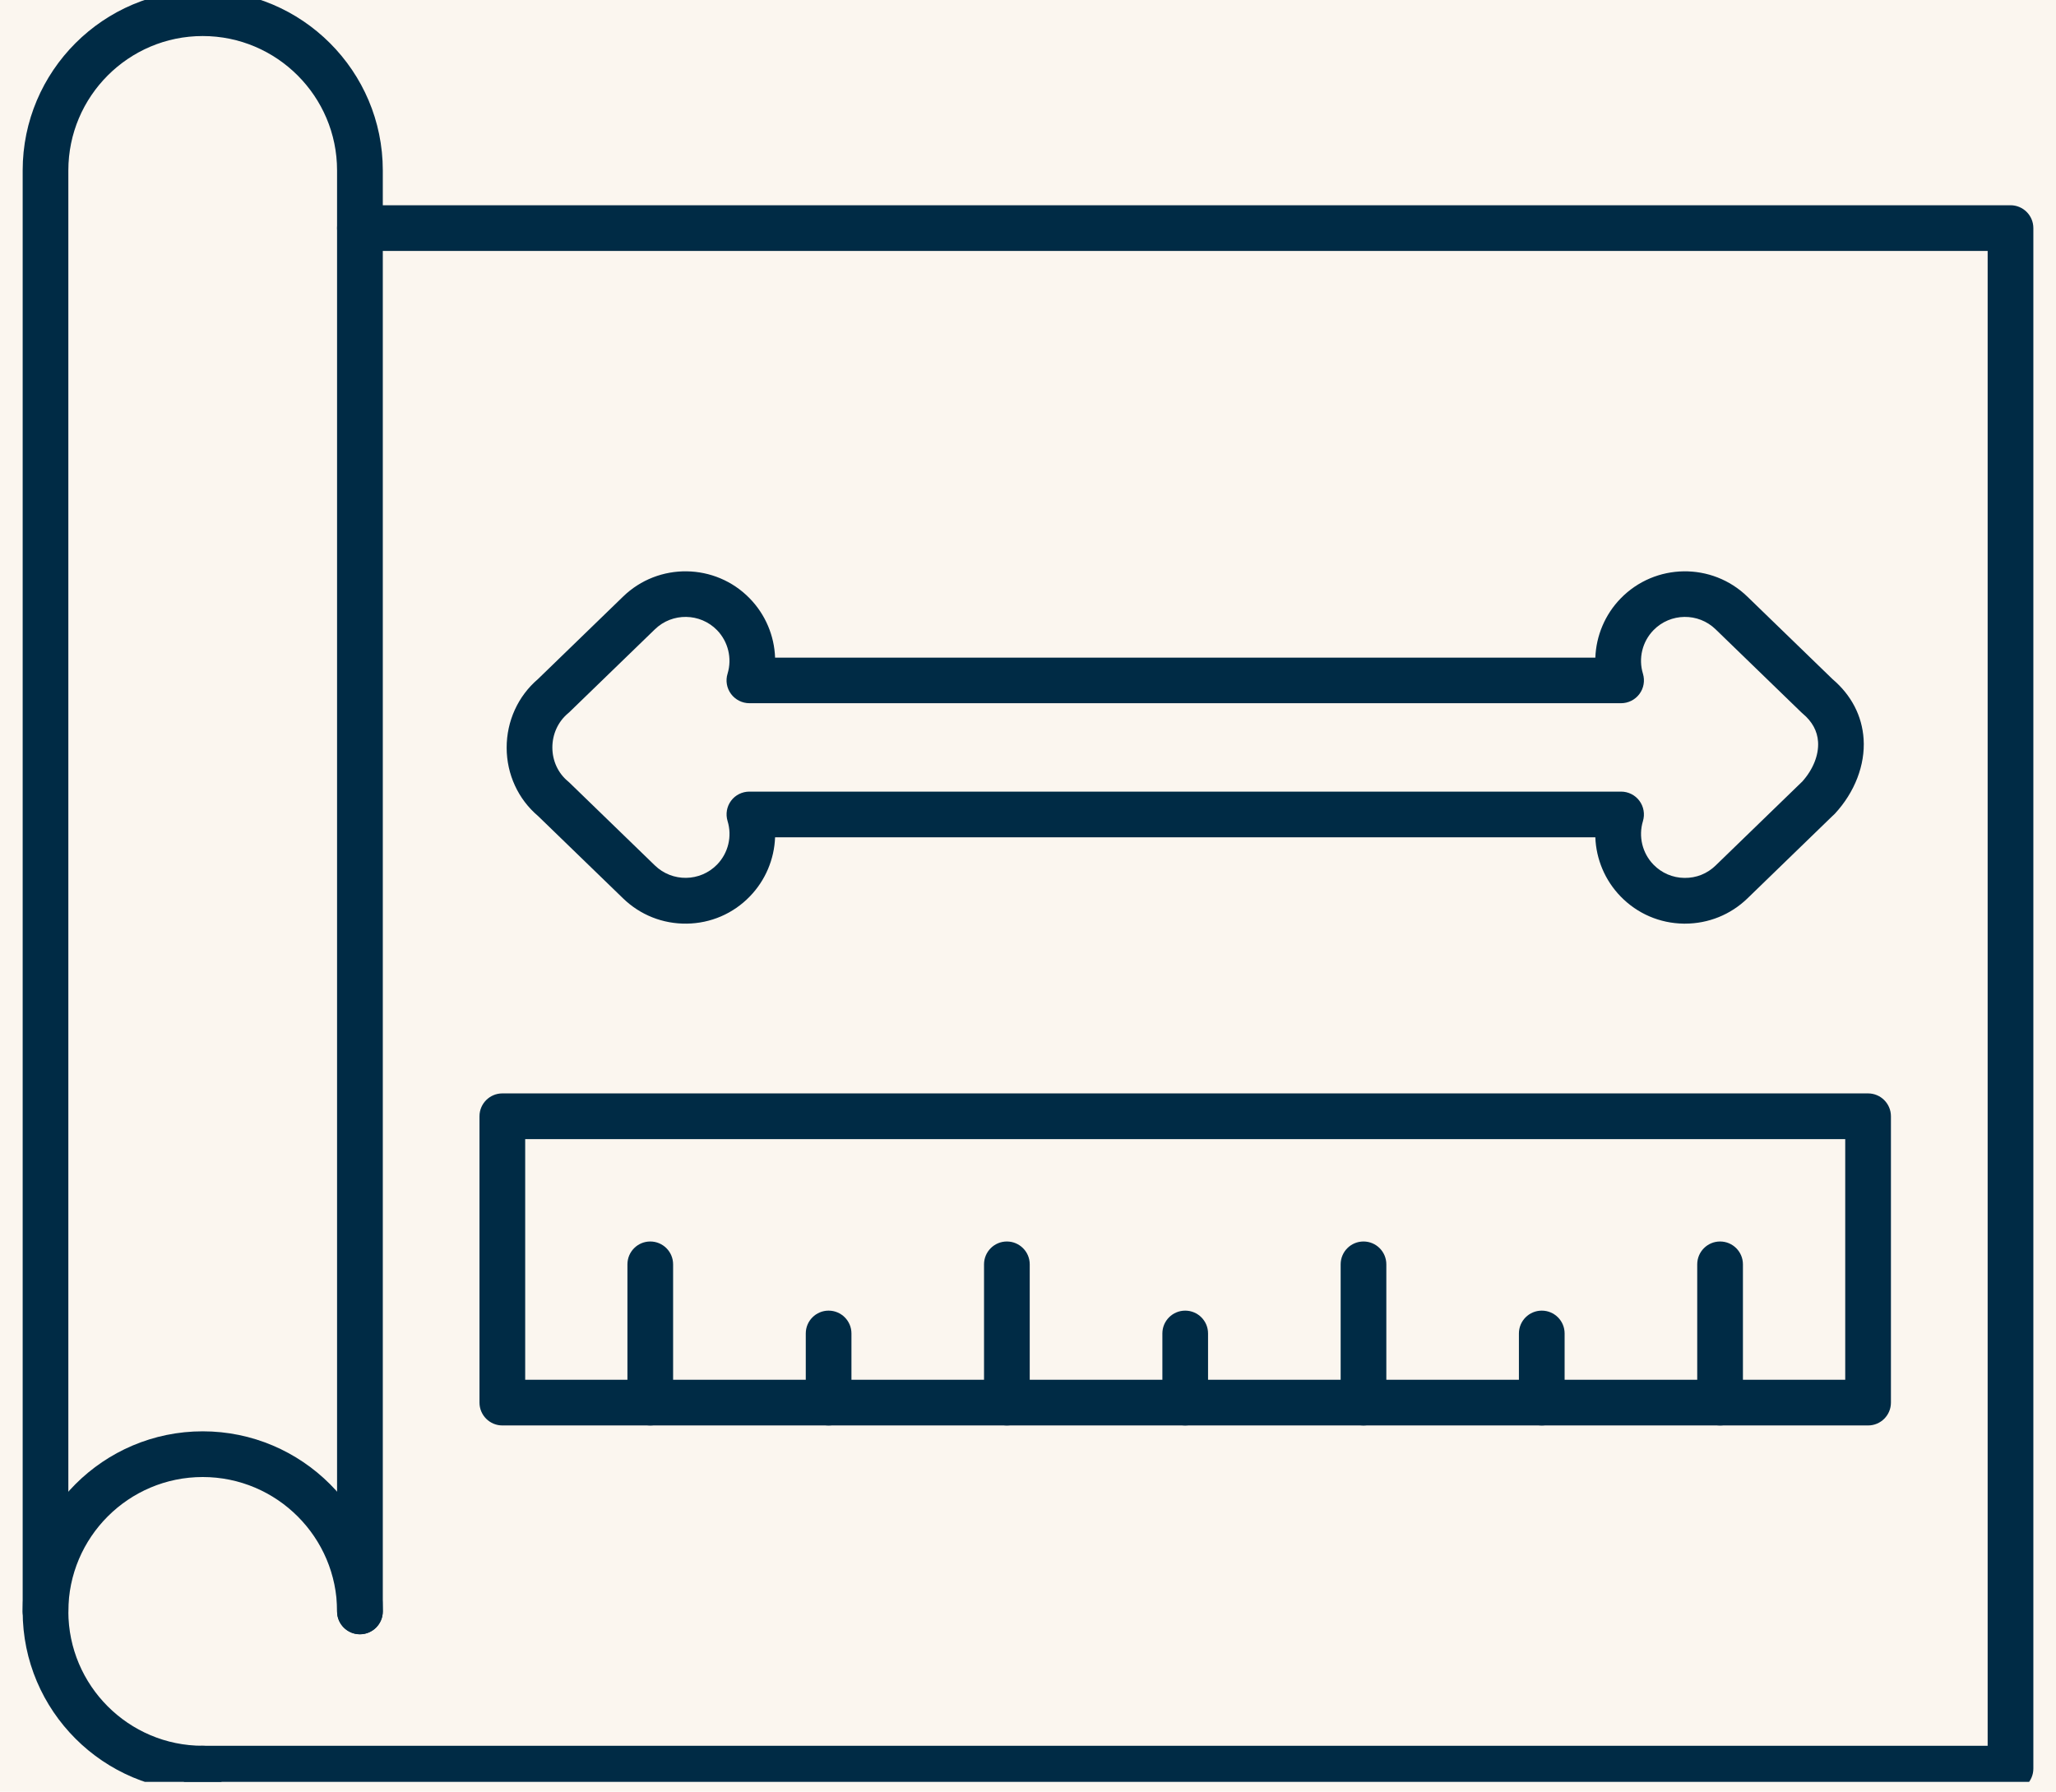 <svg width="70" height="61" viewBox="0 0 70 61" fill="none" xmlns="http://www.w3.org/2000/svg">
<rect width="70" height="61" fill="#F5F5F5"/>
<g id="&#208;&#187;&#208;&#181;&#208;&#189;&#208;&#180;&#208;&#184;&#208;&#189;&#208;&#179; " clip-path="url(#clip0_0_1)">
<rect width="1920" height="2629" transform="translate(-1398 -1051)" fill="white"/>
<rect id="Rectangle 4445" x="-1396" y="-201" width="1918" height="405" fill="#FBF6EF"/>
<g id="&#208;&#180;&#208;&#184;&#208;&#183;&#208;&#176;&#208;&#185;&#208;&#189; &#208;&#191;&#209;&#128;&#208;&#190;&#208;&#181;&#208;&#186;&#209;&#130;">
<g id="&#208;&#184;&#208;&#186;&#208;&#190;&#208;&#189;&#208;&#186;&#208;&#176; &#208;&#180;&#208;&#184;&#208;&#183;&#208;&#176;&#208;&#185;&#208;&#189; &#208;&#191;&#209;&#128;&#208;&#190;&#208;&#181;&#208;&#186;&#209;&#130;" clip-path="url(#clip1_0_1)">
<g id="Group">
<g id="Group_2">
<path id="Vector" d="M68.451 60.994H6.902C6.473 60.994 6.124 60.645 6.124 60.216C6.124 59.786 6.473 59.438 6.902 59.438H67.673V8.543H12.253C11.824 8.543 11.476 8.195 11.476 7.766C11.476 7.336 11.824 6.988 12.253 6.988H68.451C68.88 6.988 69.229 7.336 69.229 7.766V60.216C69.229 60.645 68.88 60.994 68.451 60.994Z" fill="#002B45"/>
</g>
<g id="Group_3">
<path id="Vector_2" d="M12.253 55.642C11.824 55.642 11.476 55.294 11.476 54.864V5.802C11.476 3.281 9.424 1.227 6.901 1.227C4.378 1.227 2.327 3.281 2.327 5.802V54.864C2.327 55.294 1.979 55.642 1.55 55.642C1.12 55.642 0.772 55.294 0.772 54.864V5.802C0.772 2.422 3.522 -0.328 6.902 -0.328C10.282 -0.328 13.033 2.422 13.033 5.802V54.864C13.031 55.294 12.683 55.642 12.253 55.642Z" fill="#002B45"/>
</g>
<g id="Group_4">
<path id="Vector_3" d="M6.902 60.993C3.522 60.993 0.772 58.243 0.772 54.863C0.772 51.483 3.522 48.732 6.902 48.732C10.282 48.732 13.033 51.483 13.033 54.863C13.033 55.292 12.684 55.641 12.255 55.641C11.825 55.641 11.477 55.292 11.477 54.863C11.477 52.341 9.425 50.288 6.902 50.288C4.379 50.288 2.327 52.34 2.327 54.863C2.327 57.386 4.379 59.438 6.902 59.438C7.332 59.438 7.68 59.786 7.68 60.215C7.68 60.645 7.332 60.993 6.902 60.993Z" fill="#002B45"/>
</g>
<g id="Group_5">
<g id="Group_6">
<g id="Group_7">
<path id="Vector_4" d="M63.602 48.532H17.103C16.674 48.532 16.325 48.183 16.325 47.754V38.005C16.325 37.576 16.674 37.227 17.103 37.227H63.602C64.031 37.227 64.38 37.576 64.38 38.005V47.754C64.38 48.185 64.031 48.532 63.602 48.532ZM17.881 46.976H62.824V38.783H17.881V46.976Z" fill="#002B45"/>
</g>
<g id="Group_8">
<path id="Vector_5" d="M58.563 48.532C58.134 48.532 57.785 48.183 57.785 47.754V43.047C57.785 42.617 58.134 42.269 58.563 42.269C58.992 42.269 59.341 42.617 59.341 43.047V47.754C59.341 48.185 58.992 48.532 58.563 48.532Z" fill="#002B45"/>
</g>
<g id="Group_9">
<path id="Vector_6" d="M52.492 48.532C52.063 48.532 51.714 48.183 51.714 47.754V45.4C51.714 44.971 52.063 44.623 52.492 44.623C52.922 44.623 53.27 44.971 53.27 45.4V47.754C53.27 48.185 52.923 48.532 52.492 48.532Z" fill="#002B45"/>
</g>
<g id="Group_10">
<path id="Vector_7" d="M46.423 48.532C45.993 48.532 45.645 48.183 45.645 47.754V43.047C45.645 42.617 45.993 42.269 46.423 42.269C46.852 42.269 47.2 42.617 47.2 43.047V47.754C47.2 48.185 46.852 48.532 46.423 48.532Z" fill="#002B45"/>
</g>
<g id="Group_11">
<path id="Vector_8" d="M40.352 48.532C39.923 48.532 39.575 48.183 39.575 47.754V45.4C39.575 44.971 39.923 44.623 40.352 44.623C40.782 44.623 41.13 44.971 41.13 45.4V47.754C41.13 48.185 40.782 48.532 40.352 48.532Z" fill="#002B45"/>
</g>
<g id="Group_12">
<path id="Vector_9" d="M34.281 48.532C33.852 48.532 33.503 48.183 33.503 47.754V43.047C33.503 42.617 33.852 42.269 34.281 42.269C34.71 42.269 35.059 42.617 35.059 43.047V47.754C35.059 48.185 34.71 48.532 34.281 48.532Z" fill="#002B45"/>
</g>
<g id="Group_13">
<path id="Vector_10" d="M28.211 48.532C27.782 48.532 27.434 48.183 27.434 47.754V45.4C27.434 44.971 27.782 44.623 28.211 44.623C28.641 44.623 28.989 44.971 28.989 45.4V47.754C28.989 48.185 28.641 48.532 28.211 48.532Z" fill="#002B45"/>
</g>
<g id="Group_14">
<path id="Vector_11" d="M22.139 48.532C21.71 48.532 21.362 48.183 21.362 47.754V43.047C21.362 42.617 21.71 42.269 22.139 42.269C22.569 42.269 22.917 42.617 22.917 43.047V47.754C22.917 48.185 22.57 48.532 22.139 48.532Z" fill="#002B45"/>
</g>
</g>
<g id="Group_15">
<path id="Vector_12" d="M57.368 31.447C57.354 31.447 57.339 31.447 57.325 31.447C56.509 31.436 55.747 31.108 55.178 30.523C54.643 29.973 54.343 29.251 54.316 28.507H26.389C26.361 29.252 26.062 29.973 25.527 30.523C24.96 31.108 24.197 31.436 23.382 31.447C22.566 31.458 21.796 31.152 21.211 30.584L18.317 27.781C17.641 27.208 17.252 26.364 17.25 25.46C17.249 24.552 17.636 23.702 18.314 23.122L21.212 20.314C22.418 19.141 24.355 19.168 25.527 20.375C26.062 20.925 26.363 21.647 26.389 22.391H54.316C54.344 21.646 54.643 20.925 55.178 20.375C56.352 19.168 58.287 19.141 59.495 20.316L62.391 23.122C63.033 23.668 63.399 24.374 63.45 25.164C63.506 26.046 63.148 26.974 62.47 27.706C62.449 27.73 62.427 27.751 62.402 27.771L62.389 27.782L59.493 30.589C58.922 31.141 58.168 31.447 57.368 31.447ZM25.515 26.952H55.192C55.438 26.952 55.671 27.068 55.817 27.266C55.963 27.463 56.008 27.72 55.937 27.955C55.778 28.478 55.915 29.046 56.295 29.438C56.573 29.724 56.948 29.886 57.348 29.89C57.755 29.896 58.126 29.745 58.412 29.467L61.328 26.641C61.339 26.631 61.35 26.62 61.36 26.611C61.731 26.196 61.927 25.706 61.899 25.258C61.876 24.889 61.699 24.564 61.372 24.292C61.358 24.279 61.343 24.267 61.33 24.254L58.413 21.428C57.821 20.851 56.87 20.865 56.295 21.456C55.914 21.848 55.777 22.416 55.937 22.938C56.008 23.175 55.965 23.43 55.817 23.628C55.671 23.825 55.439 23.942 55.192 23.942H25.515C25.269 23.942 25.037 23.825 24.89 23.628C24.742 23.43 24.698 23.173 24.771 22.938C24.93 22.416 24.793 21.848 24.414 21.456C23.838 20.865 22.889 20.851 22.297 21.426L19.378 24.253C19.364 24.267 19.35 24.279 19.336 24.29C18.999 24.573 18.806 24.996 18.806 25.451C18.807 25.903 19 26.322 19.335 26.599C19.35 26.611 19.366 26.625 19.38 26.639L22.295 29.464C22.888 30.041 23.838 30.027 24.414 29.436C24.795 29.044 24.932 28.476 24.771 27.953C24.7 27.717 24.743 27.462 24.89 27.264C25.036 27.067 25.268 26.952 25.515 26.952Z" fill="#002B45"/>
</g>
</g>
</g>
</g>
</g>
</g>
<defs>
<clipPath id="clip0_0_1">
<rect width="1920" height="2629" fill="white" transform="translate(-1398 -1051)"/>
</clipPath>
<clipPath id="clip1_0_1">
<rect width="70" height="60.667" fill="white"/>
</clipPath>
</defs>
</svg>
